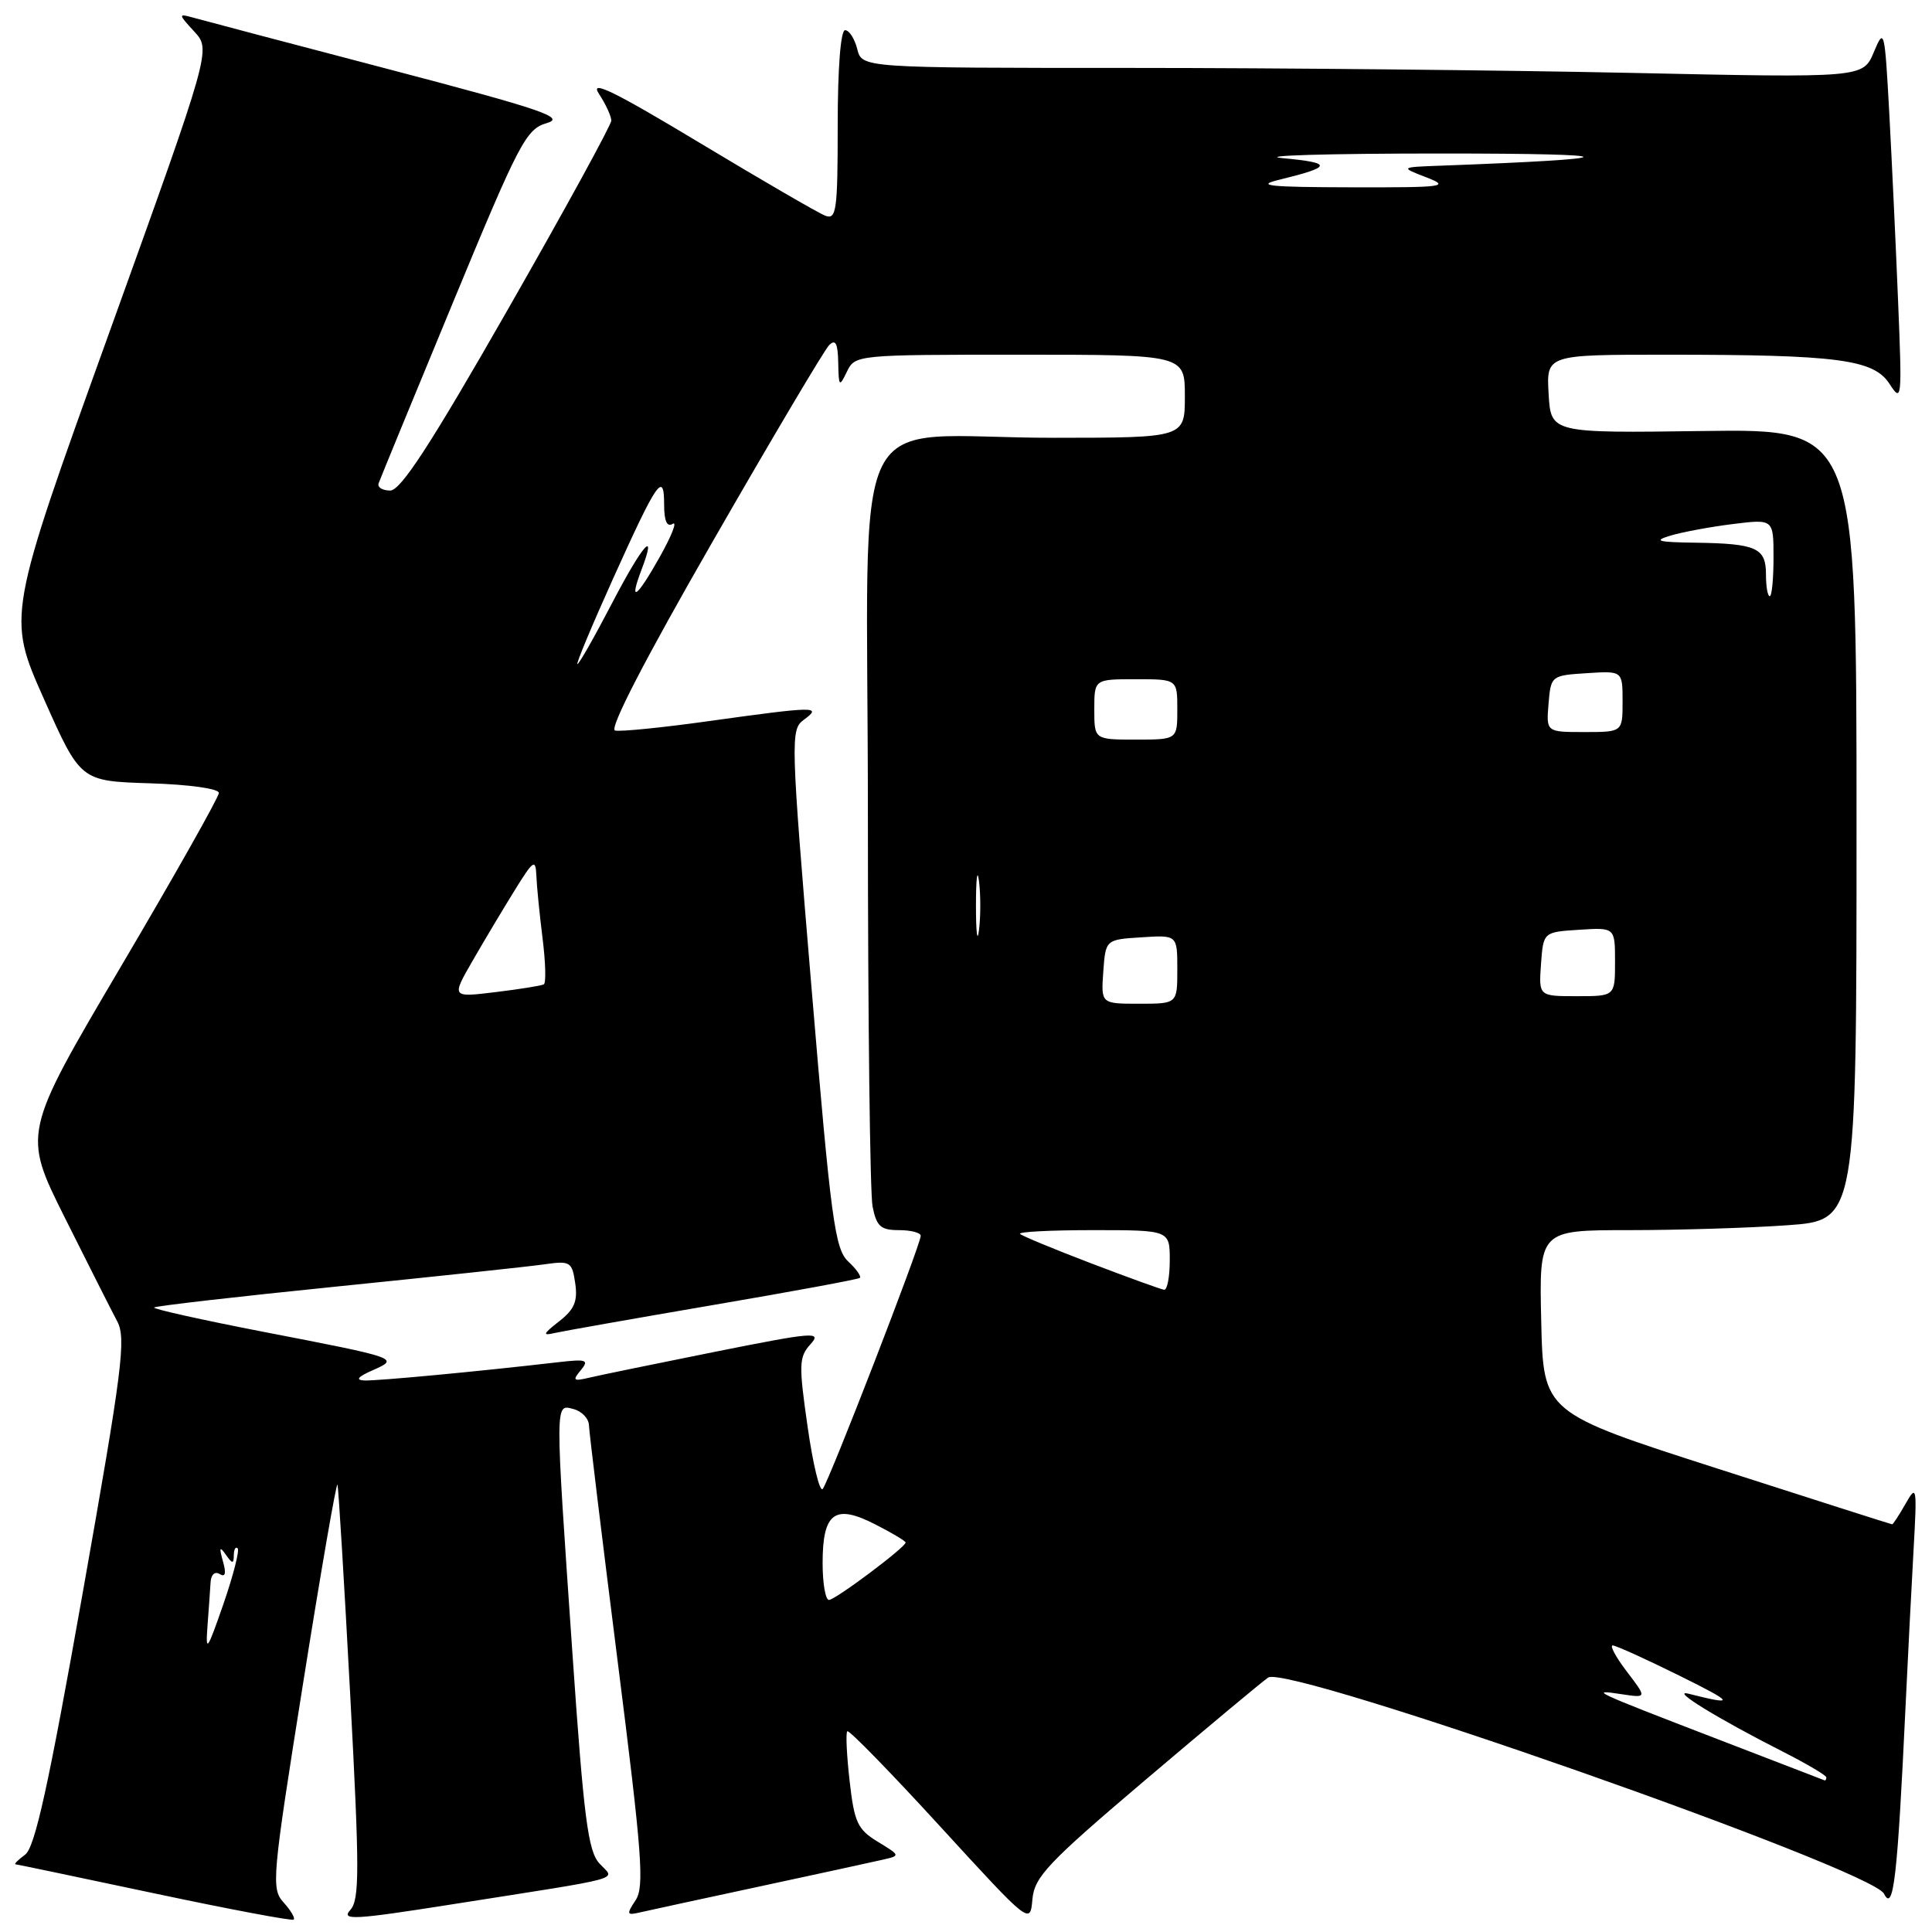 <?xml version="1.0" encoding="UTF-8" standalone="no"?>
<!DOCTYPE svg PUBLIC "-//W3C//DTD SVG 1.1//EN" "http://www.w3.org/Graphics/SVG/1.1/DTD/svg11.dtd" >
<svg xmlns="http://www.w3.org/2000/svg" xmlns:xlink="http://www.w3.org/1999/xlink" version="1.1" viewBox="0 0 256 256">
 <g >
 <path fill="currentColor"
d=" M 37.58 252.09 C 35.92 250.25 36.04 248.91 40.16 223.05 C 42.53 208.13 44.59 196.28 44.72 196.72 C 44.85 197.15 45.61 209.65 46.40 224.50 C 47.65 247.93 47.65 251.71 46.41 253.09 C 45.16 254.48 46.92 254.38 59.74 252.36 C 83.62 248.60 81.48 249.19 79.41 246.90 C 77.92 245.25 77.35 240.85 75.86 219.22 C 73.52 185.26 73.52 186.06 76.00 186.71 C 77.10 187.00 78.02 187.97 78.04 188.87 C 78.07 189.76 79.78 203.83 81.84 220.11 C 85.08 245.68 85.41 250.01 84.22 251.79 C 83.00 253.63 83.05 253.81 84.68 253.43 C 85.68 253.20 92.80 251.65 100.50 250.00 C 108.20 248.34 115.59 246.74 116.92 246.43 C 119.33 245.88 119.33 245.88 116.31 244.04 C 113.63 242.41 113.20 241.48 112.58 236.00 C 112.19 232.58 112.05 229.61 112.27 229.40 C 112.49 229.18 118.03 234.86 124.58 242.02 C 136.50 255.03 136.50 255.03 136.80 251.67 C 137.07 248.70 138.81 246.85 151.71 235.90 C 159.75 229.08 167.09 222.95 168.03 222.29 C 170.58 220.47 247.97 247.63 249.64 250.93 C 250.90 253.43 251.42 248.89 252.50 226.00 C 252.80 219.68 253.27 210.45 253.55 205.50 C 254.03 196.96 253.98 196.64 252.50 199.25 C 251.64 200.76 250.84 201.99 250.72 201.98 C 250.60 201.98 240.15 198.64 227.50 194.57 C 204.50 187.18 204.50 187.18 204.22 175.09 C 203.94 163.00 203.94 163.00 215.82 163.00 C 222.35 163.00 231.81 162.71 236.85 162.35 C 246.00 161.70 246.00 161.70 246.00 109.27 C 246.00 56.84 246.00 56.84 225.75 57.11 C 205.50 57.39 205.50 57.39 205.20 52.19 C 204.90 47.00 204.90 47.00 220.80 47.00 C 243.58 47.00 248.28 47.62 250.38 50.88 C 252.00 53.39 252.04 52.94 251.51 40.00 C 251.21 32.58 250.68 21.32 250.34 15.00 C 249.73 3.87 249.67 3.61 248.29 6.91 C 246.86 10.32 246.86 10.32 216.18 9.66 C 199.31 9.30 169.46 9.00 149.86 9.00 C 114.22 9.00 114.22 9.00 113.59 6.50 C 113.24 5.12 112.52 4.00 111.98 4.00 C 111.39 4.00 111.00 9.03 111.00 16.61 C 111.00 27.90 110.83 29.15 109.35 28.58 C 108.45 28.24 100.96 23.89 92.70 18.92 C 81.37 12.10 78.10 10.50 79.35 12.41 C 80.26 13.80 81.00 15.40 81.00 15.98 C 81.00 16.55 74.83 27.82 67.29 41.01 C 57.07 58.89 53.10 65.00 51.70 65.00 C 50.67 65.00 49.98 64.57 50.17 64.04 C 50.35 63.52 54.77 52.76 60.00 40.13 C 68.82 18.80 69.71 17.10 72.46 16.31 C 74.98 15.57 71.91 14.53 51.46 9.16 C 38.28 5.71 26.60 2.62 25.50 2.31 C 23.61 1.78 23.63 1.89 25.74 4.18 C 27.97 6.60 27.97 6.60 14.46 44.12 C 0.94 81.64 0.94 81.64 5.80 92.57 C 10.66 103.50 10.66 103.50 19.83 103.79 C 25.06 103.95 29.00 104.50 29.00 105.07 C 29.00 105.62 23.15 115.99 16.00 128.11 C 3.00 150.16 3.00 150.16 8.58 161.33 C 11.65 167.47 14.77 173.65 15.52 175.06 C 16.74 177.33 16.23 181.33 10.96 211.06 C 6.42 236.66 4.63 244.79 3.33 245.75 C 2.39 246.44 1.82 247.02 2.06 247.03 C 2.30 247.05 10.60 248.79 20.50 250.89 C 30.40 252.99 38.68 254.55 38.91 254.36 C 39.14 254.17 38.54 253.15 37.58 252.09 Z  M 227.50 230.41 C 210.91 224.02 210.52 223.83 214.87 224.49 C 218.24 225.00 218.24 225.00 215.57 221.50 C 214.10 219.57 213.26 218.01 213.70 218.03 C 214.14 218.05 218.10 219.84 222.50 222.02 C 229.86 225.66 230.05 226.02 223.75 224.43 C 221.20 223.79 227.65 227.75 236.25 232.11 C 239.41 233.72 242.00 235.25 242.00 235.51 C 242.00 235.78 241.89 235.96 241.75 235.90 C 241.61 235.85 235.20 233.38 227.50 230.41 Z  M 27.49 215.50 C 27.66 213.30 27.84 210.69 27.90 209.69 C 27.96 208.64 28.46 208.17 29.11 208.57 C 29.86 209.03 30.00 208.49 29.54 206.88 C 29.02 205.04 29.11 204.84 29.92 206.00 C 30.79 207.24 30.97 207.25 30.98 206.08 C 30.99 205.30 31.22 204.89 31.49 205.16 C 31.76 205.43 30.91 208.77 29.59 212.58 C 27.46 218.72 27.23 219.05 27.49 215.50 Z  M 109.00 207.12 C 109.00 200.44 110.61 199.25 115.92 201.96 C 118.17 203.10 120.00 204.20 120.00 204.39 C 120.00 205.02 110.68 212.00 109.84 212.00 C 109.38 212.00 109.00 209.81 109.00 207.12 Z  M 107.01 189.04 C 105.83 180.82 105.86 179.81 107.39 178.12 C 108.94 176.41 107.89 176.49 94.79 179.11 C 86.93 180.69 79.41 182.23 78.08 182.55 C 75.97 183.05 75.82 182.92 76.95 181.57 C 78.09 180.18 77.75 180.06 73.87 180.51 C 63.35 181.73 49.93 182.99 48.29 182.92 C 47.06 182.86 47.40 182.44 49.37 181.57 C 52.97 179.98 52.92 179.96 34.78 176.45 C 26.69 174.88 20.23 173.44 20.42 173.25 C 20.62 173.05 31.51 171.80 44.64 170.47 C 57.76 169.14 70.14 167.82 72.14 167.53 C 75.57 167.04 75.80 167.19 76.22 170.04 C 76.57 172.42 76.11 173.51 74.08 175.09 C 71.94 176.76 71.84 177.02 73.50 176.63 C 74.60 176.38 84.05 174.71 94.50 172.92 C 104.95 171.14 113.69 169.52 113.93 169.33 C 114.16 169.14 113.47 168.15 112.39 167.15 C 110.63 165.50 110.11 161.69 107.54 131.01 C 104.75 97.70 104.73 96.67 106.53 95.36 C 108.98 93.56 108.10 93.58 93.93 95.55 C 87.81 96.41 82.21 96.97 81.50 96.80 C 80.68 96.61 85.41 87.45 94.47 71.69 C 102.31 58.04 109.24 46.36 109.86 45.74 C 110.71 44.89 111.02 45.48 111.07 48.05 C 111.13 51.26 111.21 51.34 112.22 49.25 C 113.30 47.02 113.48 47.00 135.15 47.00 C 157.00 47.00 157.00 47.00 157.00 52.50 C 157.00 58.00 157.00 58.00 139.75 58.01 C 111.73 58.03 115.00 51.42 115.00 108.01 C 115.00 134.82 115.28 158.16 115.62 159.88 C 116.15 162.51 116.70 163.00 119.12 163.00 C 120.71 163.00 122.00 163.34 122.00 163.75 C 122.01 164.90 109.81 196.39 109.01 197.30 C 108.62 197.74 107.72 194.02 107.01 189.04 Z  M 144.58 167.40 C 139.67 165.52 135.43 163.77 135.16 163.50 C 134.89 163.22 139.24 163.00 144.83 163.00 C 155.00 163.00 155.00 163.00 155.00 167.00 C 155.00 169.20 154.66 170.96 154.25 170.90 C 153.84 170.85 149.49 169.27 144.58 167.40 Z  M 146.19 128.75 C 146.50 124.50 146.50 124.50 151.25 124.20 C 156.00 123.89 156.00 123.89 156.00 128.45 C 156.00 133.00 156.00 133.00 150.94 133.00 C 145.89 133.00 145.89 133.00 146.19 128.75 Z  M 62.61 127.33 C 64.14 124.67 66.65 120.47 68.18 118.00 C 70.67 113.97 70.97 113.76 71.07 116.00 C 71.12 117.38 71.49 121.11 71.89 124.31 C 72.29 127.50 72.37 130.26 72.06 130.43 C 71.75 130.61 68.87 131.07 65.66 131.46 C 59.82 132.17 59.82 132.17 62.61 127.33 Z  M 204.19 127.75 C 204.50 123.50 204.50 123.50 209.25 123.20 C 214.00 122.89 214.00 122.89 214.00 127.45 C 214.00 132.00 214.00 132.00 208.94 132.00 C 203.89 132.00 203.89 132.00 204.19 127.75 Z  M 129.32 120.00 C 129.32 116.42 129.50 114.96 129.72 116.75 C 129.95 118.54 129.95 121.46 129.72 123.25 C 129.50 125.04 129.32 123.58 129.32 120.00 Z  M 145.00 94.00 C 145.00 90.00 145.00 90.00 150.50 90.00 C 156.00 90.00 156.00 90.00 156.00 94.00 C 156.00 98.00 156.00 98.00 150.50 98.00 C 145.00 98.00 145.00 98.00 145.00 94.00 Z  M 205.19 93.25 C 205.50 89.54 205.55 89.50 210.25 89.20 C 215.00 88.89 215.00 88.89 215.00 92.95 C 215.00 97.00 215.00 97.00 209.94 97.00 C 204.88 97.00 204.88 97.00 205.19 93.25 Z  M 81.20 76.75 C 87.08 63.71 88.00 62.37 88.00 66.86 C 88.00 69.04 88.38 69.89 89.14 69.41 C 89.77 69.03 88.99 71.00 87.42 73.80 C 84.35 79.26 83.29 80.01 85.00 75.50 C 87.14 69.88 85.15 72.15 81.08 79.96 C 78.78 84.38 76.72 88.00 76.51 88.00 C 76.30 88.00 78.41 82.94 81.20 76.75 Z  M 234.00 76.11 C 234.00 72.59 232.74 72.03 224.67 71.91 C 219.62 71.84 219.02 71.67 221.35 70.97 C 222.92 70.50 226.63 69.81 229.60 69.44 C 235.00 68.77 235.00 68.77 235.00 73.88 C 235.00 76.70 234.78 79.00 234.50 79.00 C 234.22 79.00 234.00 77.70 234.00 76.11 Z  M 169.50 23.82 C 176.55 22.10 176.64 21.58 170.00 20.96 C 166.43 20.62 175.88 20.34 191.00 20.34 C 216.08 20.34 216.08 21.02 191.00 21.95 C 185.50 22.15 185.50 22.15 189.00 23.50 C 192.21 24.74 191.37 24.85 179.00 24.82 C 168.13 24.80 166.28 24.60 169.50 23.82 Z "/>
</g>
</svg>